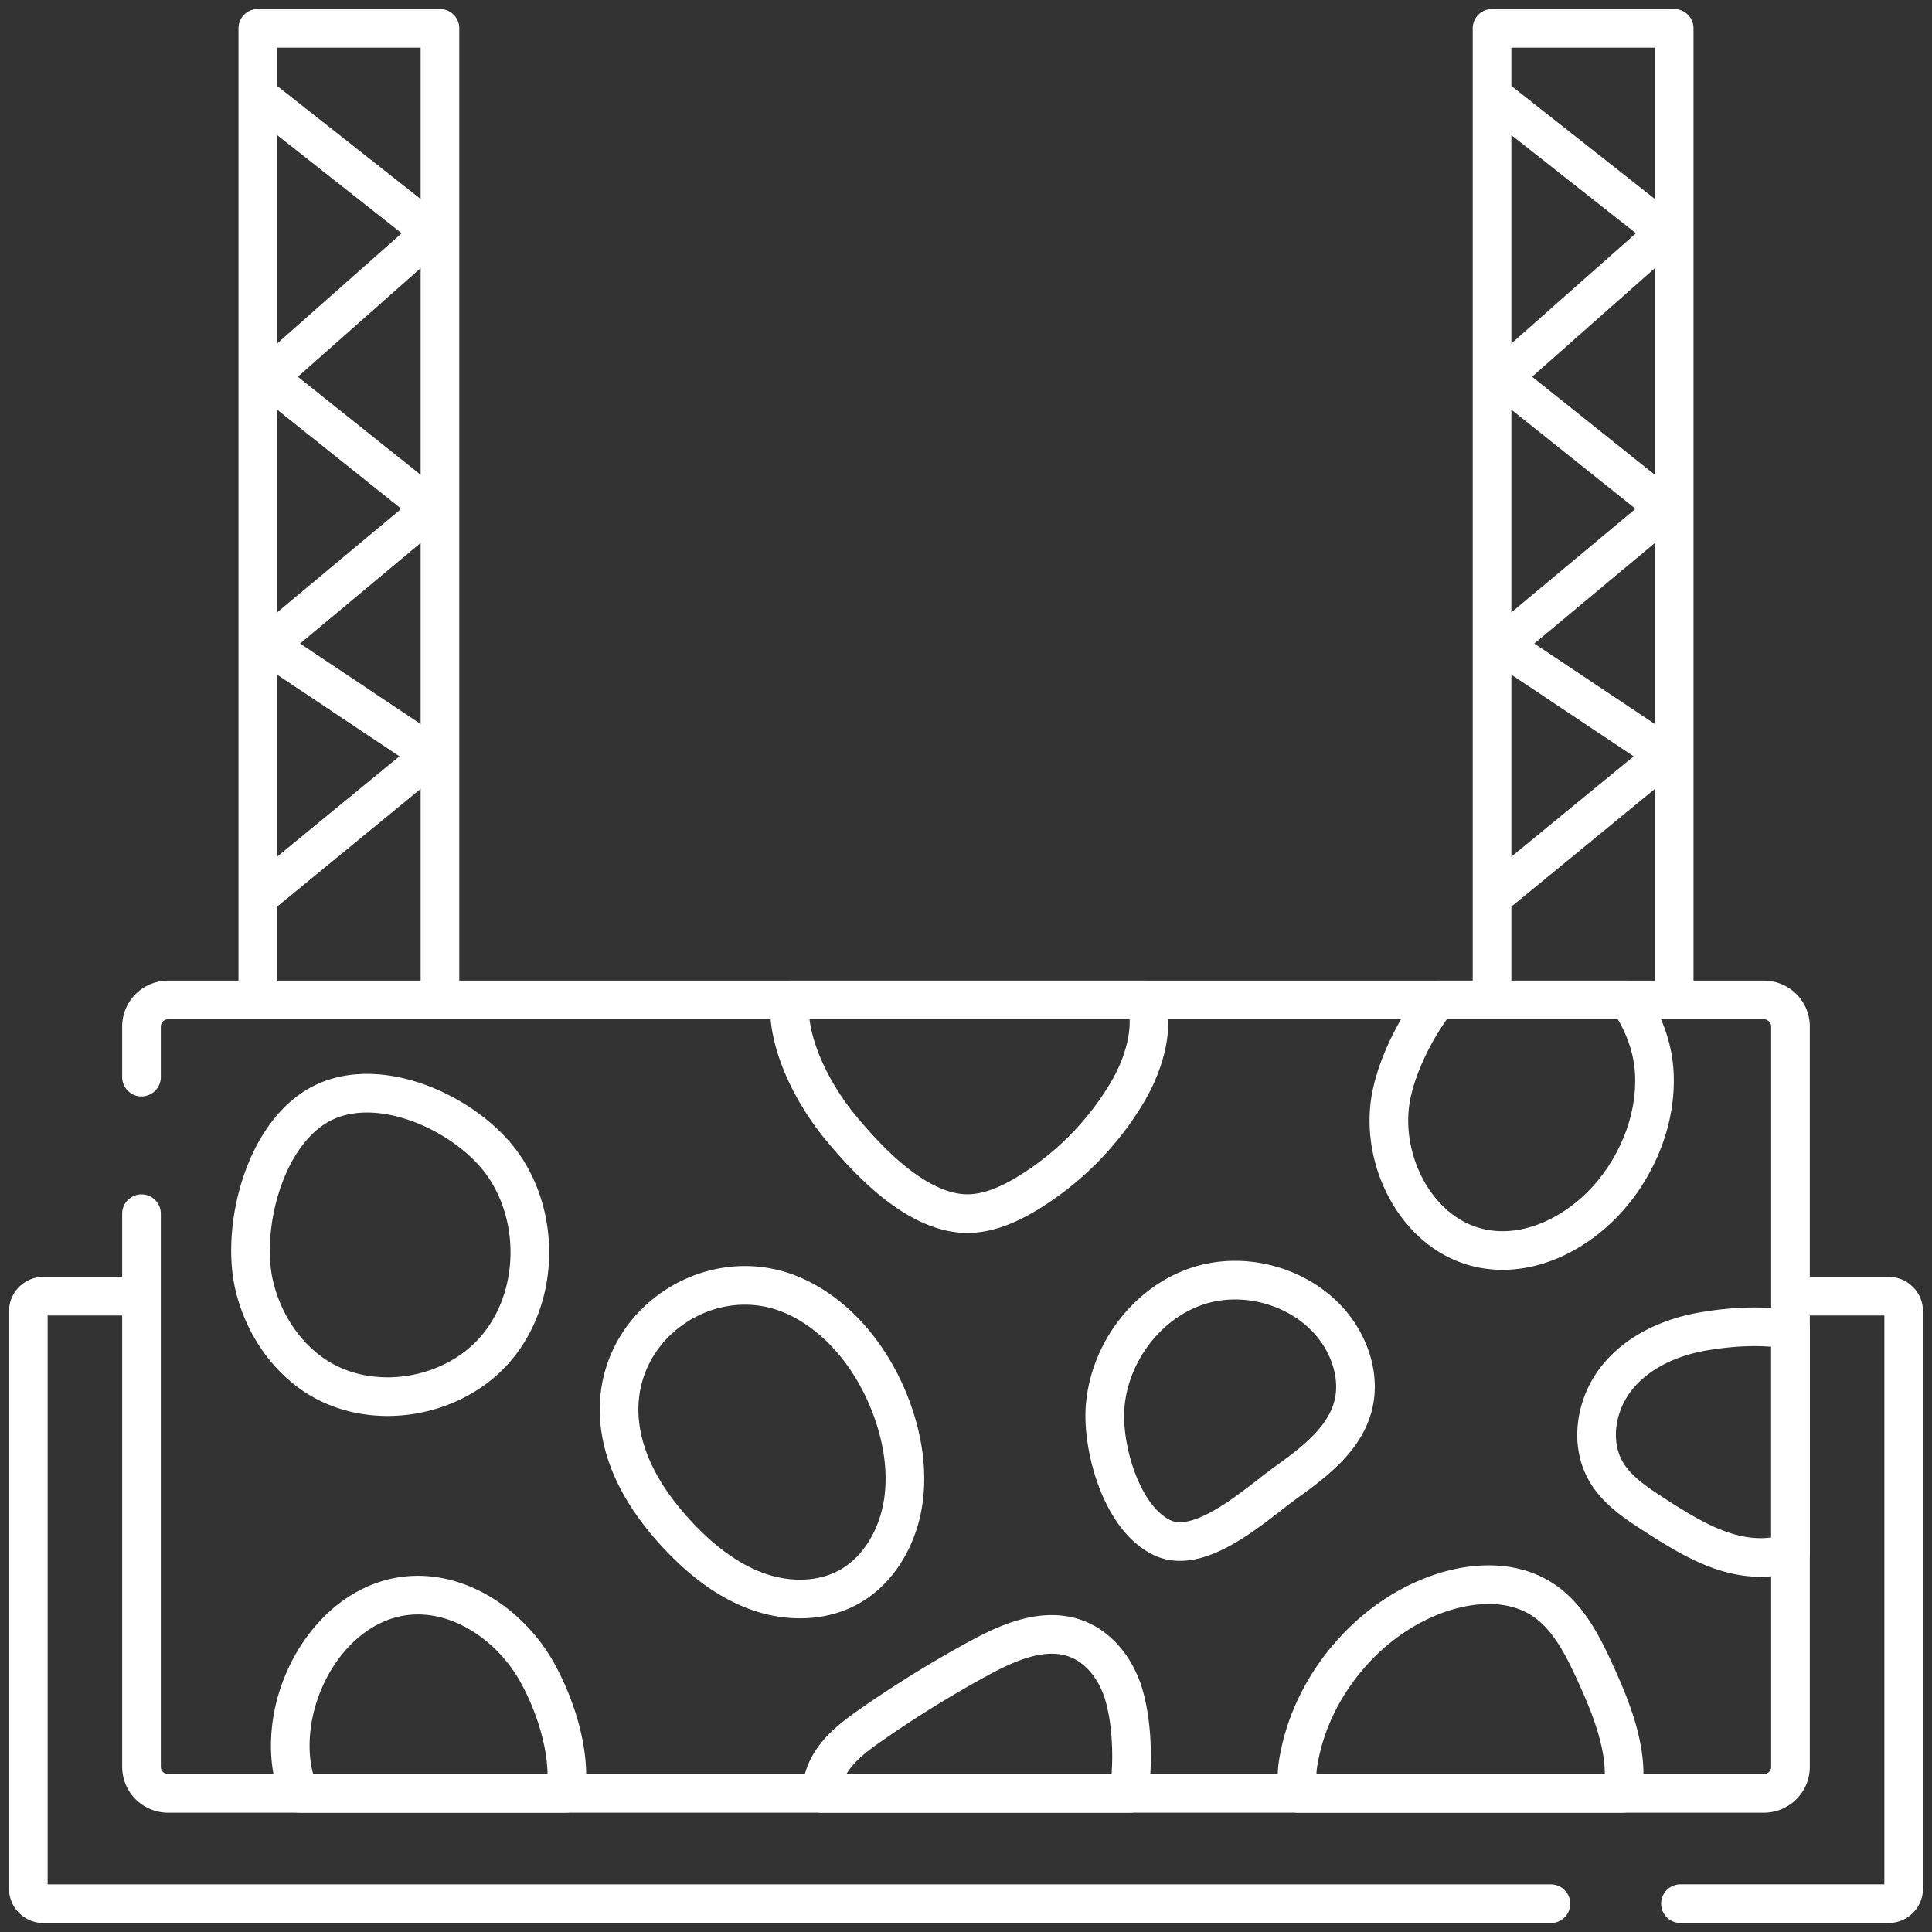 <svg width="50" height="50" fill="none" xmlns="http://www.w3.org/2000/svg"><rect width="100%" height="100%" fill="#333333" stroke="none"/><g clip-path="url(#clip0_69_382)" stroke="#fff" stroke-miterlimit="10" stroke-linecap="round" stroke-linejoin="round"><path d="M40.137 49.268H1.123a.39.39 0 01-.39-.391V33.935a.39.39 0 01.39-.39h2.376m43.034 0h2.344a.39.39 0 01.39.39v14.942a.39.39 0 01-.39.39H43.49"/><path d="M3.662 27.875v-1.308c0-.38.308-.688.688-.688h41.3c.38 0 .688.308.688.688v19.157a.688.688 0 01-.688.688H4.35a.687.687 0 01-.688-.688V31.41"/><path d="M11.386 25.543V.733H6.672v24.81m-.097 7.704c.215.937.763 1.808 1.561 2.345 1.424.956 3.534.633 4.666-.655 1.132-1.289 1.206-3.36.233-4.773-.867-1.26-3.03-2.325-4.56-1.676-1.6.678-2.249 3.234-1.9 4.759zm9.49 3.772c.162 1.016.745 1.916 1.431 2.662.592.642 1.286 1.205 2.088 1.498.802.293 1.724.289 2.453-.147.712-.426 1.177-1.228 1.324-2.076.148-.85.002-1.738-.302-2.547-.469-1.247-1.354-2.367-2.533-2.883-2.217-.969-4.877.886-4.461 3.493zm12.537-.634c.118-1.395 1.103-2.7 2.44-3.117 1.336-.417 2.936.137 3.66 1.335.317.522.467 1.162.322 1.754-.215.877-1 1.476-1.733 2.002-.769.55-2.21 1.91-3.21 1.438-1.07-.505-1.569-2.36-1.48-3.412zm.576-8.12a7.624 7.624 0 01-2.567 2.605c-.531.325-1.138.59-1.758.53-1.216-.122-2.364-1.331-3.1-2.22-.666-.804-1.398-2.128-1.319-3.301h9.224c.221.752-.058 1.674-.48 2.385zm12.81 18.147h-8.386a2.427 2.427 0 01.016-.906c.33-1.812 1.674-3.477 3.377-4.172.934-.385 2.06-.492 2.91.052.692.445 1.072 1.232 1.413 1.981.434.955.854 2.06.67 3.045zm-27.351 0H7.755c-.248-.544-.286-1.194-.203-1.796.22-1.582 1.378-3.14 2.965-3.318 1.35-.15 2.66.738 3.344 1.912.466.801.941 2.126.776 3.202zM41.85 30.728c-.824 1.094-2.217 1.87-3.554 1.57-1.585-.355-2.548-2.17-2.318-3.778.111-.772.571-1.807 1.213-2.641h4.95c.386.554.63 1.209.67 1.85.066 1.07-.314 2.144-.96 3zM29.222 46.412h-7.966c.007-.188.047-.373.117-.547.217-.528.697-.896 1.166-1.222a29.575 29.575 0 012.775-1.717c.786-.43 1.711-.831 2.548-.514.615.233 1.043.825 1.226 1.456.193.665.255 1.61.134 2.544zM46.338 34.41v5.777c-.289.09-.591.132-.898.118-.96-.046-1.819-.584-2.627-1.104-.472-.305-.961-.627-1.246-1.112-.44-.752-.263-1.766.287-2.443.55-.679 1.403-1.054 2.264-1.195.723-.12 1.438-.156 2.157-.052a.701.701 0 01.063.01z"/><path d="M6.932 2.67l4.244 3.345L6.932 9.77l4.244 3.389-4.244 3.54 4.244 2.833-4.244 3.482m36.396 2.529V.733h-4.714v24.81"/><path d="M38.874 2.67l4.244 3.345-4.244 3.755 4.244 3.389-4.244 3.54 4.244 2.834-4.244 3.482"/></g><defs><clipPath id="clip0_69_382"><path fill="#fff" d="M0 0h50v50H0z"/></clipPath></defs></svg>